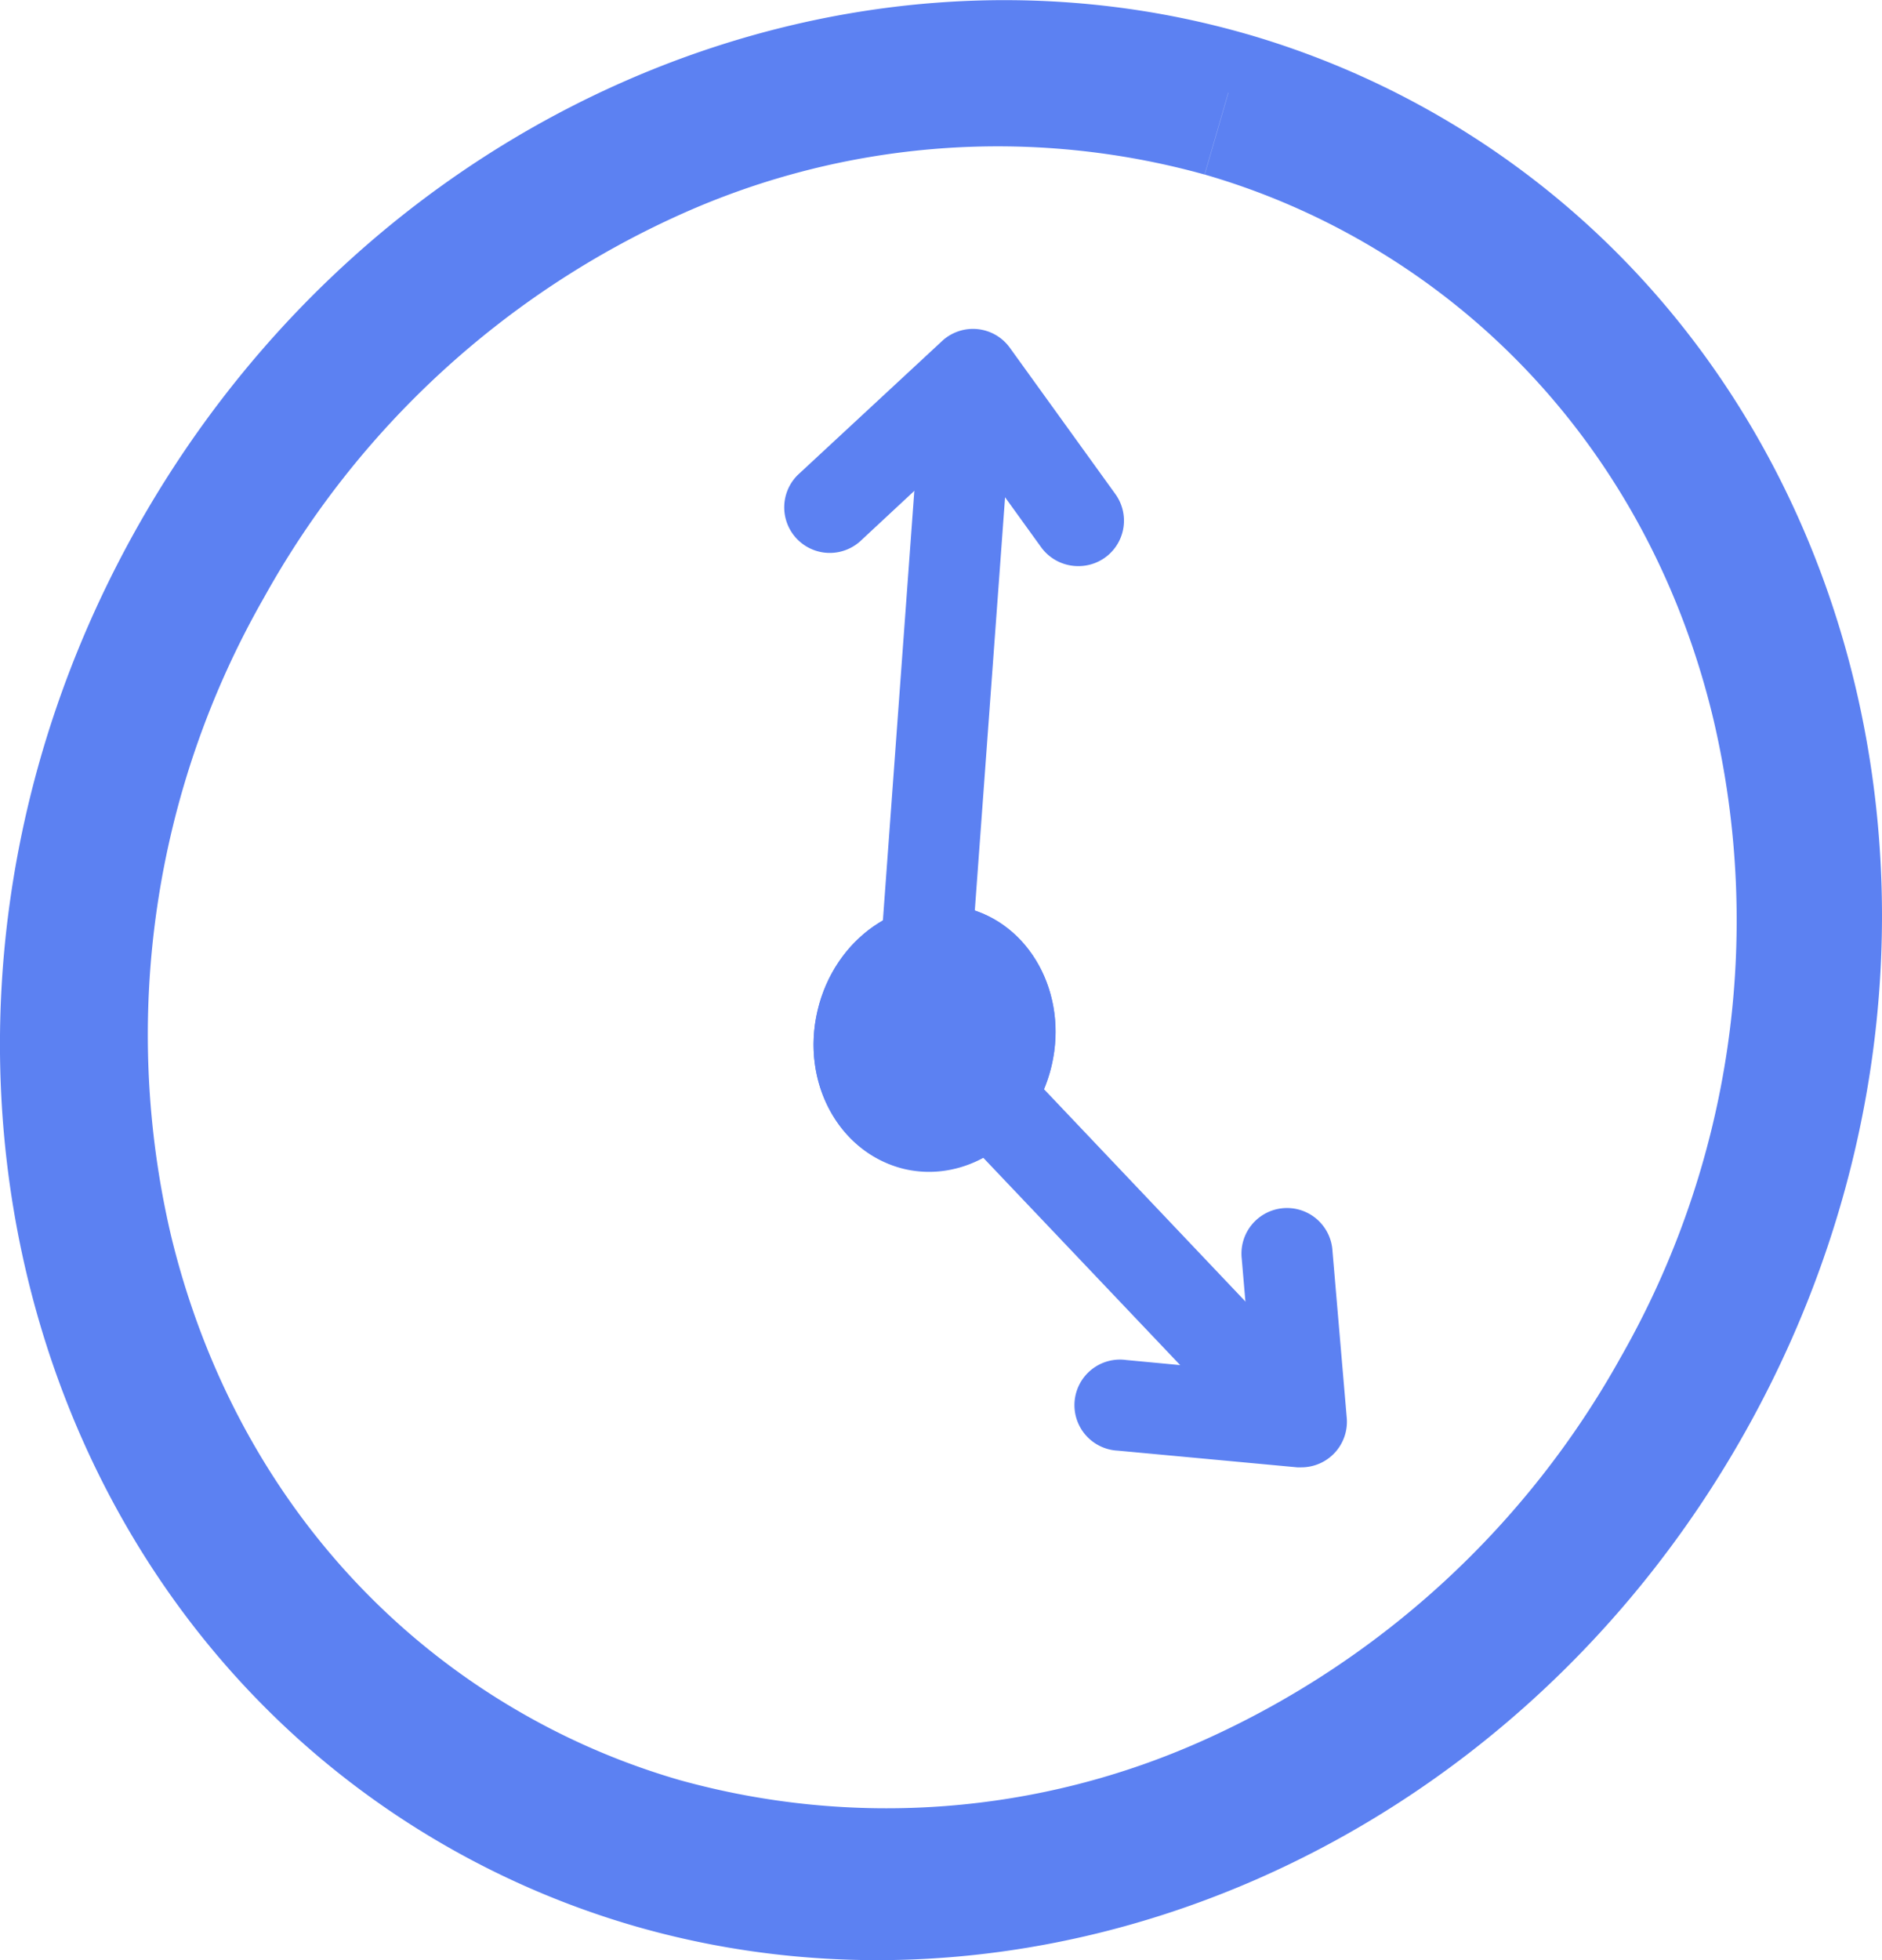 <svg id="레이어_1" xmlns="http://www.w3.org/2000/svg" viewBox="0 0 159.08 165.66"><defs><style>.cls-1{fill:#5c81f2;}</style></defs><path class="cls-1" d="M103.83,7.84l-2,6.91a60.64,60.64,0,0,1,12.79,5.35c15.22,8.52,26,23,30.22,40.73A74.43,74.43,0,0,1,137,114.69a75.84,75.84,0,0,1-35.3,32.39,65.34,65.34,0,0,1-44.25,3.35,60.64,60.64,0,0,1-12.79-5.35c-15.22-8.52-25.95-23-30.22-40.73a74.43,74.43,0,0,1,7.88-53.86A75.79,75.79,0,0,1,57.57,18.1a65.34,65.34,0,0,1,44.25-3.35l2-6.91m1.6-4.95c-34.66-10-74.16,6.57-93.92,41.85C-11.24,85.36.78,135.33,38.36,156.37a72.71,72.71,0,0,0,15.29,6.4c34.66,10,74.16-6.57,93.92-41.86C170.32,80.3,158.3,30.33,120.73,9.29a73,73,0,0,0-15.3-6.4Z"/><ellipse class="cls-1" cx="79" cy="87.72" rx="11.31" ry="10.16" transform="translate(-24.4 144.69) rotate(-76.85)"/><path class="cls-1" d="M79.47,84.16a2.09,2.09,0,0,1,.35,0,2.11,2.11,0,0,1,1.25,1.07,4.31,4.31,0,0,1,.33,3c-.43,1.88-1.8,3-2.87,3a1.39,1.39,0,0,1-.35,0,2,2,0,0,1-1.25-1.07,4.31,4.31,0,0,1-.34-3c.44-1.87,1.81-3,2.88-3m0-7.69c-4.73,0-9.14,3.65-10.37,9-1.42,6.08,1.87,12,7.34,13.32a9.24,9.24,0,0,0,2.09.24c4.73,0,9.13-3.65,10.37-9,1.41-6.09-1.87-12-7.34-13.32a9.38,9.38,0,0,0-2.09-.24Z"/><path class="cls-1" d="M105.89,120.08a3.83,3.83,0,0,1-2.79-1.2L75,89.3a3.85,3.85,0,0,1-1-2.93l3.94-53.84a3.85,3.85,0,1,1,7.67.56L81.79,85.24l26.9,28.35a3.84,3.84,0,0,1-2.8,6.49Z"/><path class="cls-1" d="M91.16,47.84A3.87,3.87,0,0,1,88,46.24l-6.36-8.81-8.94,8.32a3.85,3.85,0,0,1-5.25-5.63L79.62,28.83a3.84,3.84,0,0,1,5.74.56l8.91,12.35a3.84,3.84,0,0,1-3.11,6.1Z"/><path class="cls-1" d="M110,124l-.35,0-15.17-1.41a3.85,3.85,0,1,1,.71-7.66l10.59,1-.82-9.57a3.85,3.85,0,1,1,7.67-.65l1.21,14.15A3.85,3.85,0,0,1,110,124Z"/></svg>